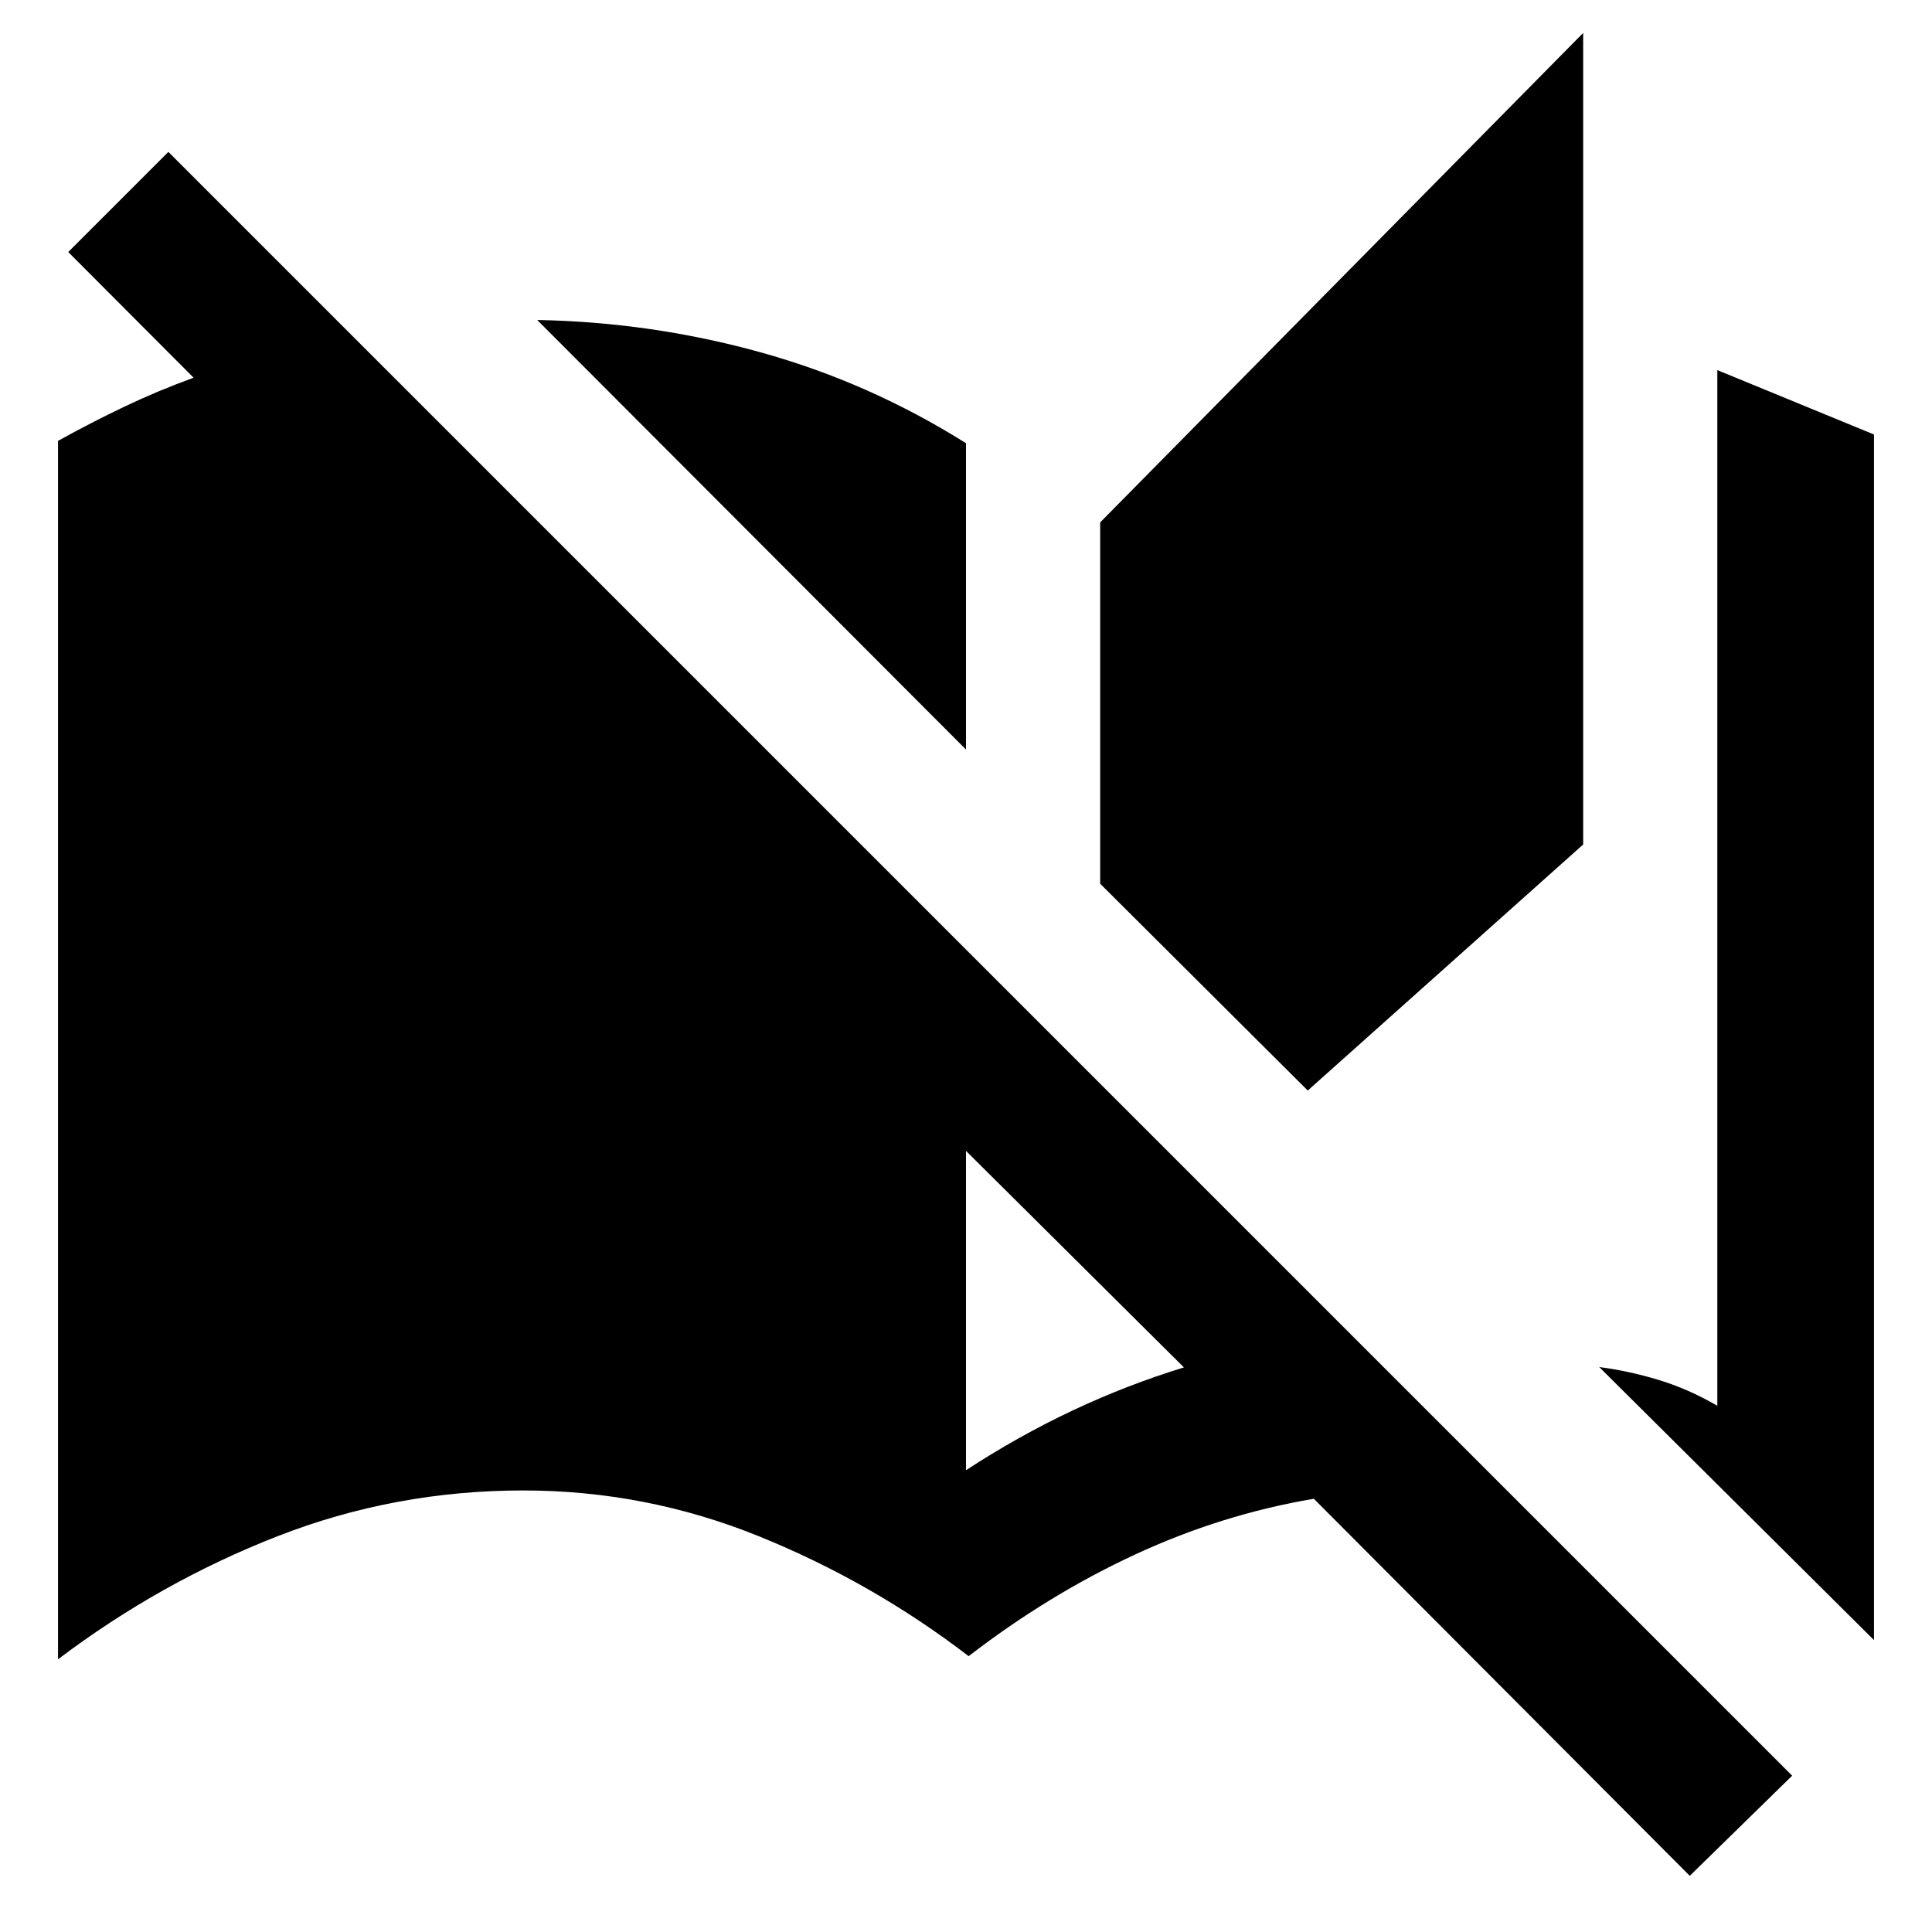 <svg xmlns="http://www.w3.org/2000/svg" height="40" viewBox="0 -960 960 960" width="40"><path d="m839.64-27.91-186.8-187.36q-45.77 7.74-88.8 27.69-43.03 19.94-82.72 50.52-48.19-36.93-104.38-59.64-56.19-22.7-116.94-22.7-63.9 0-122.2 22.78-58.29 22.79-108.97 61.12v-605.43q16.31-9.05 32.89-16.96 16.57-7.91 34.48-14.43l-62.29-62.45 49.76-49.75L890.52-77.67l-50.88 49.76Zm91.53-117.14L794.65-280.72q14.34 1.84 29.22 6.31 14.88 4.47 29.46 12.93V-776.1l77.84 32v599.05ZM480-229.46q26.03-16.99 52.98-29.68 26.94-12.69 55.3-21.4L480-388.12v158.66Zm169.82-188.66L546.67-520.89v-179.54l240-243.21v403.26L649.82-418.12ZM480-587.56 266.93-801q56.66 1.03 110.8 16.01 54.14 14.98 102.27 45.22v152.21Z"/></svg>